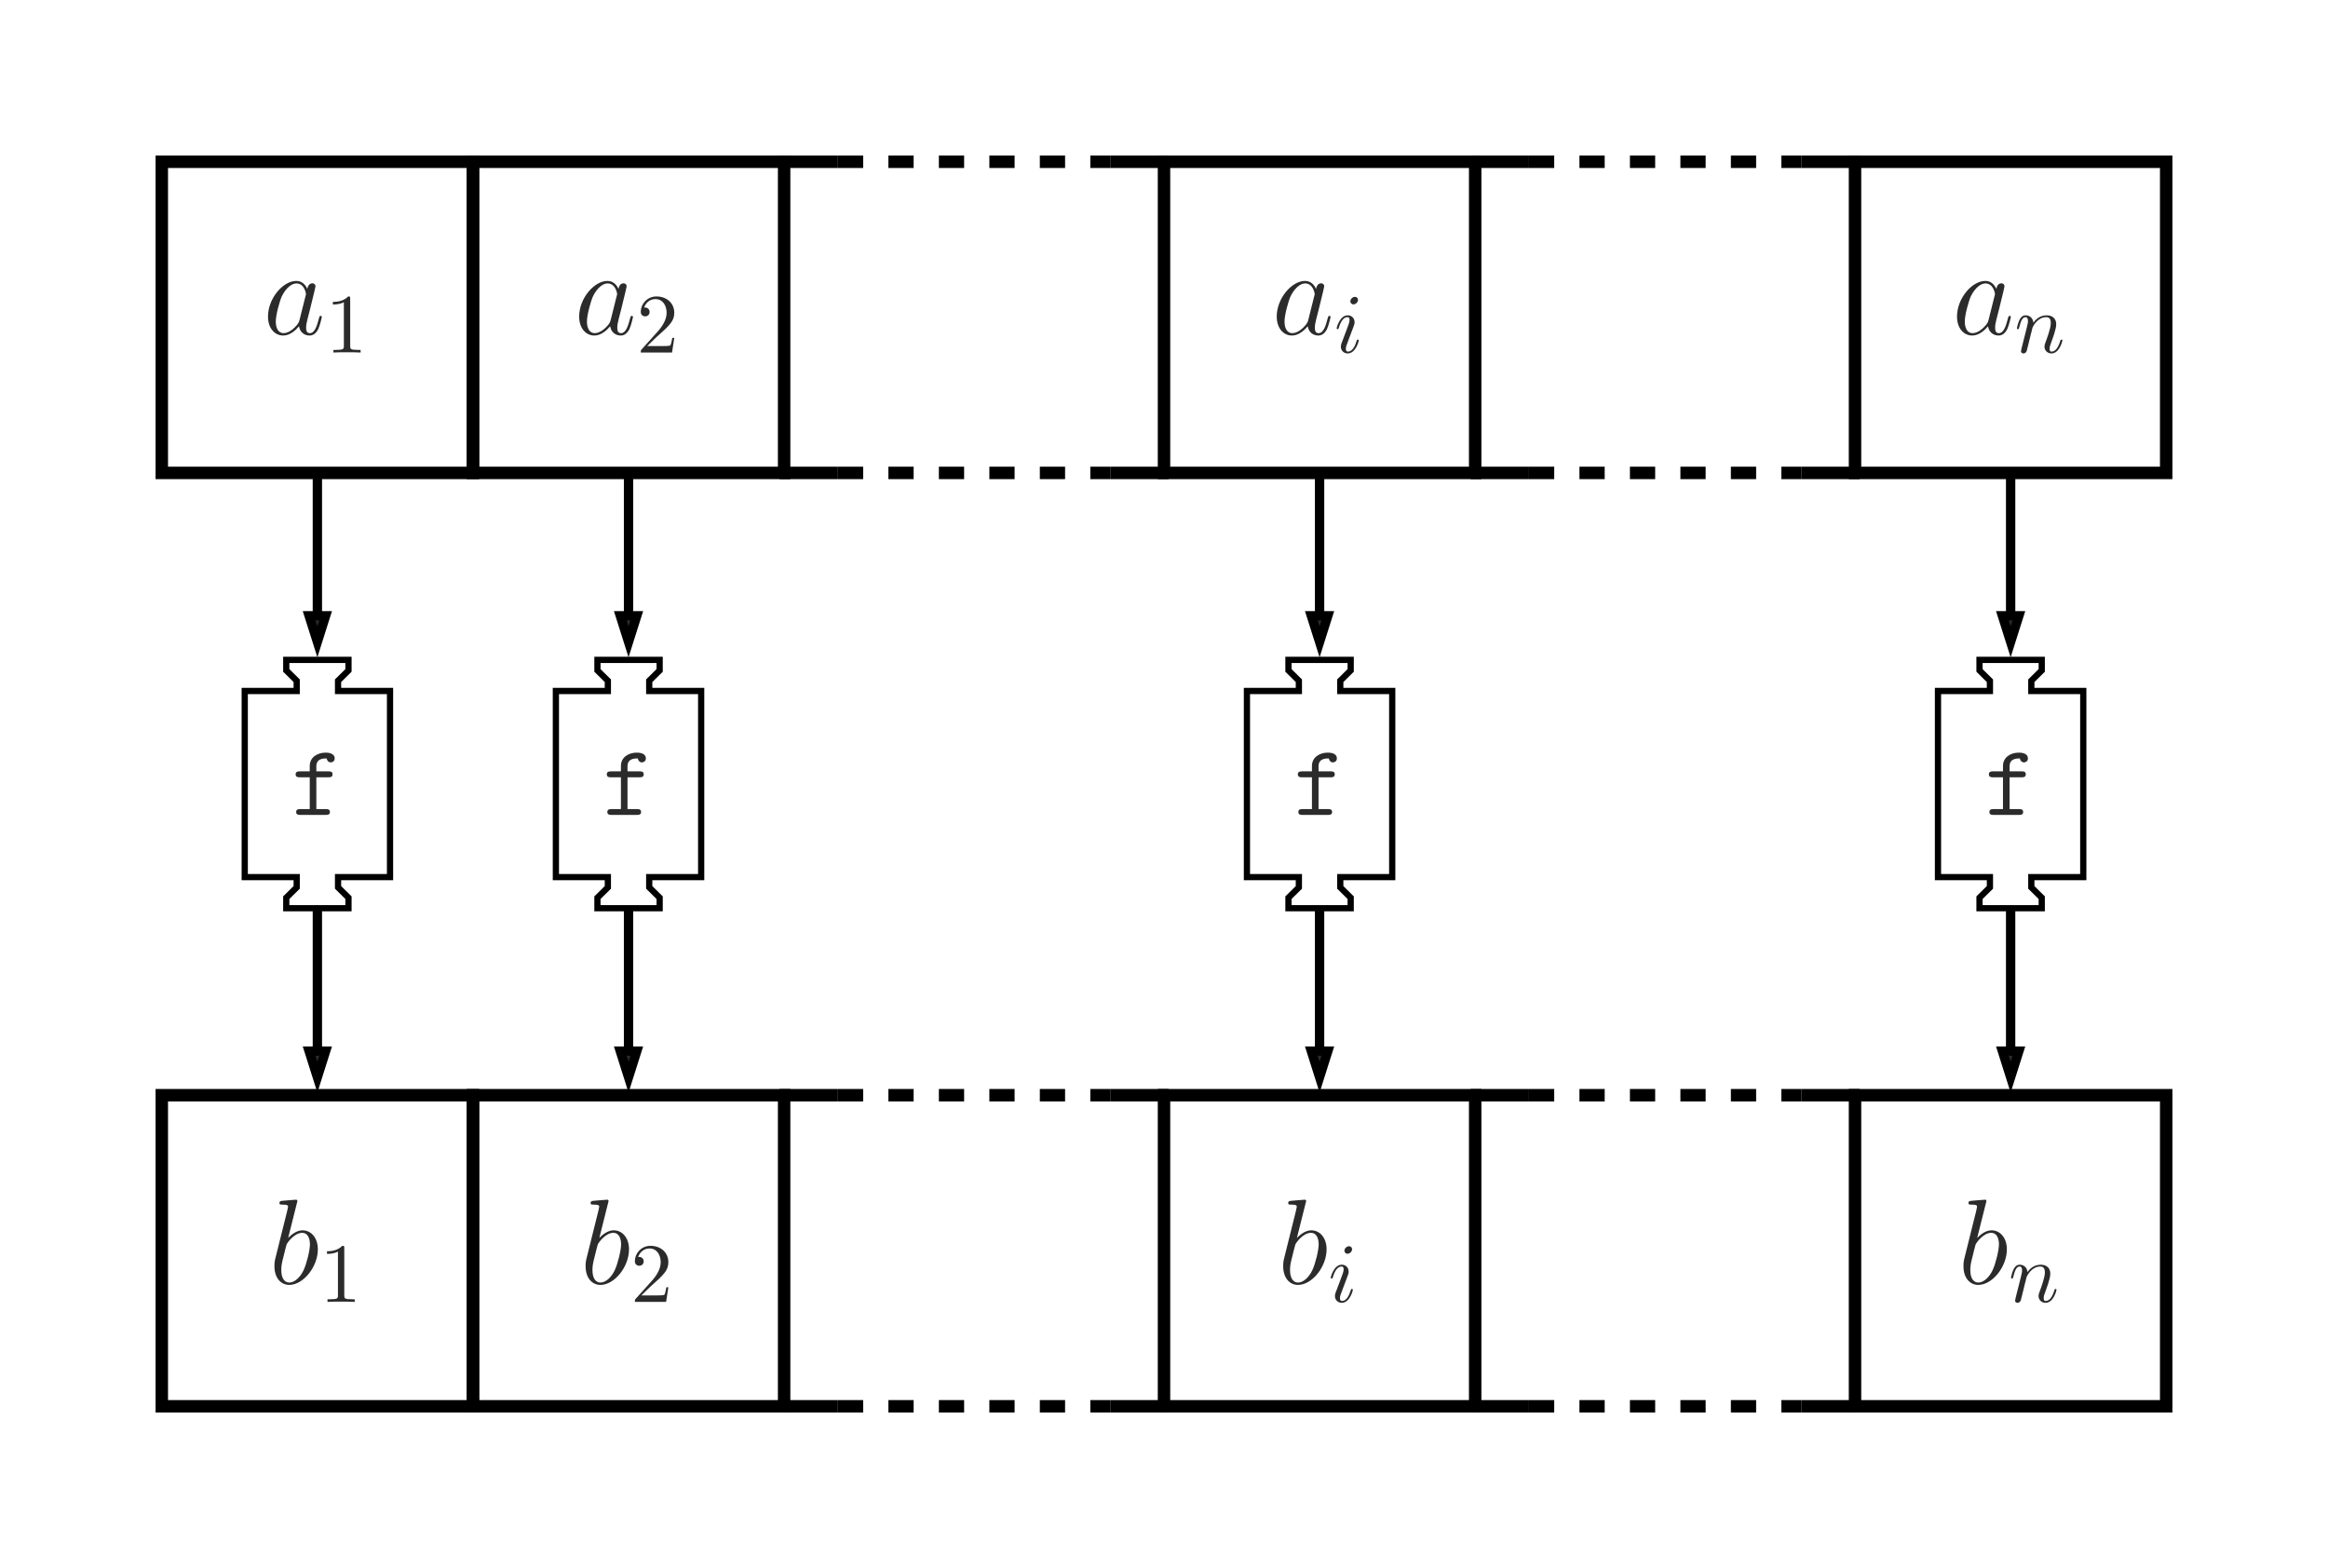 <?xml version="1.0" encoding="UTF-8"?>
<svg xmlns="http://www.w3.org/2000/svg" xmlns:xlink="http://www.w3.org/1999/xlink" width="275.702pt" height="185.726pt"
     viewBox="0 0 275.702 185.726" version="1.1">
    <rect x="0" y="0" width="275.702" height="185.726" fill="#808080" stroke="none"/>
    <defs>
        <g>
            <symbol overflow="visible" id="glyph0-0">
                <path style="stroke:none;" d=""/>
            </symbol>
            <symbol overflow="visible" id="glyph0-1">
                <path style="stroke:none;"
                      d="M 4.312 -1.703 C 4.25 -1.469 4.25 -1.438 4.047 -1.156 C 3.734 -0.766 3.094 -0.141 2.422 -0.141 C 1.844 -0.141 1.5 -0.672 1.5 -1.516 C 1.5 -2.312 1.953 -3.922 2.219 -4.516 C 2.719 -5.516 3.391 -6.031 3.938 -6.031 C 4.891 -6.031 5.078 -4.859 5.078 -4.75 C 5.078 -4.734 5.031 -4.547 5.016 -4.516 Z M 5.234 -5.375 C 5.078 -5.75 4.688 -6.328 3.938 -6.328 C 2.328 -6.328 0.578 -4.234 0.578 -2.109 C 0.578 -0.688 1.406 0.141 2.375 0.141 C 3.172 0.141 3.844 -0.469 4.25 -0.953 C 4.391 -0.094 5.062 0.141 5.5 0.141 C 5.922 0.141 6.266 -0.109 6.531 -0.625 C 6.75 -1.125 6.953 -2 6.953 -2.047 C 6.953 -2.125 6.906 -2.188 6.812 -2.188 C 6.688 -2.188 6.672 -2.109 6.609 -1.891 C 6.391 -1.047 6.125 -0.141 5.531 -0.141 C 5.125 -0.141 5.094 -0.516 5.094 -0.797 C 5.094 -1.141 5.141 -1.297 5.266 -1.844 C 5.359 -2.203 5.438 -2.531 5.547 -2.938 C 6.078 -5.094 6.203 -5.609 6.203 -5.688 C 6.203 -5.891 6.047 -6.047 5.844 -6.047 C 5.375 -6.047 5.266 -5.547 5.234 -5.375 Z M 5.234 -5.375 "/>
            </symbol>
            <symbol overflow="visible" id="glyph0-2">
                <path style="stroke:none;"
                      d="M 3.312 -9.594 C 3.328 -9.656 3.359 -9.734 3.359 -9.812 C 3.359 -9.953 3.219 -9.953 3.188 -9.953 C 3.172 -9.953 2.656 -9.906 2.391 -9.891 C 2.156 -9.875 1.938 -9.844 1.672 -9.828 C 1.328 -9.797 1.234 -9.781 1.234 -9.531 C 1.234 -9.375 1.375 -9.375 1.516 -9.375 C 2.25 -9.375 2.25 -9.25 2.25 -9.109 C 2.25 -9.016 2.141 -8.594 2.078 -8.328 L 1.734 -6.953 C 1.594 -6.391 0.781 -3.125 0.719 -2.875 C 0.641 -2.516 0.641 -2.266 0.641 -2.078 C 0.641 -0.609 1.469 0.141 2.391 0.141 C 4.062 0.141 5.781 -2 5.781 -4.078 C 5.781 -5.391 5.031 -6.328 3.953 -6.328 C 3.219 -6.328 2.531 -5.703 2.266 -5.422 Z M 2.406 -0.141 C 1.953 -0.141 1.453 -0.484 1.453 -1.609 C 1.453 -2.078 1.484 -2.359 1.75 -3.359 C 1.797 -3.547 2.016 -4.453 2.078 -4.641 C 2.109 -4.766 2.953 -6.031 3.938 -6.031 C 4.562 -6.031 4.844 -5.406 4.844 -4.656 C 4.844 -3.969 4.453 -2.359 4.094 -1.609 C 3.734 -0.828 3.062 -0.141 2.406 -0.141 Z M 2.406 -0.141 "/>
            </symbol>
            <symbol overflow="visible" id="glyph1-0">
                <path style="stroke:none;" d=""/>
            </symbol>
            <symbol overflow="visible" id="glyph1-1">
                <path style="stroke:none;"
                      d="M 2.938 -6.375 C 2.938 -6.625 2.938 -6.641 2.703 -6.641 C 2.078 -6 1.203 -6 0.891 -6 L 0.891 -5.688 C 1.094 -5.688 1.672 -5.688 2.188 -5.953 L 2.188 -0.781 C 2.188 -0.422 2.156 -0.312 1.266 -0.312 L 0.953 -0.312 L 0.953 0 C 1.297 -0.031 2.156 -0.031 2.562 -0.031 C 2.953 -0.031 3.828 -0.031 4.172 0 L 4.172 -0.312 L 3.859 -0.312 C 2.953 -0.312 2.938 -0.422 2.938 -0.781 Z M 2.938 -6.375 "/>
            </symbol>
            <symbol overflow="visible" id="glyph1-2">
                <path style="stroke:none;"
                      d="M 1.266 -0.766 L 2.328 -1.797 C 3.875 -3.172 4.469 -3.703 4.469 -4.703 C 4.469 -5.844 3.578 -6.641 2.359 -6.641 C 1.234 -6.641 0.5 -5.719 0.5 -4.828 C 0.5 -4.281 1 -4.281 1.031 -4.281 C 1.203 -4.281 1.547 -4.391 1.547 -4.812 C 1.547 -5.062 1.359 -5.328 1.016 -5.328 C 0.938 -5.328 0.922 -5.328 0.891 -5.312 C 1.109 -5.969 1.656 -6.328 2.234 -6.328 C 3.141 -6.328 3.562 -5.516 3.562 -4.703 C 3.562 -3.906 3.078 -3.125 2.516 -2.5 L 0.609 -0.375 C 0.5 -0.266 0.5 -0.234 0.5 0 L 4.203 0 L 4.469 -1.734 L 4.234 -1.734 C 4.172 -1.438 4.109 -1 4 -0.844 C 3.938 -0.766 3.281 -0.766 3.062 -0.766 Z M 1.266 -0.766 "/>
            </symbol>
            <symbol overflow="visible" id="glyph2-0">
                <path style="stroke:none;" d=""/>
            </symbol>
            <symbol overflow="visible" id="glyph2-1">
                <path style="stroke:none;"
                      d="M 2.828 -6.234 C 2.828 -6.438 2.688 -6.594 2.469 -6.594 C 2.188 -6.594 1.922 -6.328 1.922 -6.062 C 1.922 -5.875 2.062 -5.703 2.297 -5.703 C 2.531 -5.703 2.828 -5.938 2.828 -6.234 Z M 2.078 -2.484 C 2.188 -2.766 2.188 -2.797 2.297 -3.062 C 2.375 -3.266 2.422 -3.406 2.422 -3.594 C 2.422 -4.031 2.109 -4.406 1.609 -4.406 C 0.672 -4.406 0.297 -2.953 0.297 -2.875 C 0.297 -2.766 0.391 -2.766 0.406 -2.766 C 0.516 -2.766 0.516 -2.797 0.562 -2.953 C 0.844 -3.891 1.234 -4.188 1.578 -4.188 C 1.656 -4.188 1.828 -4.188 1.828 -3.875 C 1.828 -3.656 1.75 -3.453 1.719 -3.344 C 1.641 -3.094 1.188 -1.938 1.031 -1.5 C 0.922 -1.25 0.797 -0.922 0.797 -0.703 C 0.797 -0.234 1.141 0.109 1.609 0.109 C 2.547 0.109 2.922 -1.328 2.922 -1.422 C 2.922 -1.531 2.828 -1.531 2.797 -1.531 C 2.703 -1.531 2.703 -1.5 2.656 -1.344 C 2.469 -0.719 2.141 -0.109 1.641 -0.109 C 1.469 -0.109 1.391 -0.203 1.391 -0.438 C 1.391 -0.688 1.453 -0.828 1.688 -1.438 Z M 2.078 -2.484 "/>
            </symbol>
            <symbol overflow="visible" id="glyph2-2">
                <path style="stroke:none;"
                      d="M 0.875 -0.594 C 0.844 -0.438 0.781 -0.203 0.781 -0.156 C 0.781 0.016 0.922 0.109 1.078 0.109 C 1.203 0.109 1.375 0.031 1.453 -0.172 C 1.453 -0.188 1.578 -0.656 1.641 -0.906 L 1.859 -1.797 C 1.906 -2.031 1.969 -2.25 2.031 -2.469 C 2.062 -2.641 2.141 -2.938 2.156 -2.969 C 2.297 -3.281 2.828 -4.188 3.781 -4.188 C 4.234 -4.188 4.312 -3.812 4.312 -3.484 C 4.312 -2.875 3.828 -1.594 3.672 -1.172 C 3.578 -0.938 3.562 -0.812 3.562 -0.703 C 3.562 -0.234 3.922 0.109 4.391 0.109 C 5.328 0.109 5.688 -1.344 5.688 -1.422 C 5.688 -1.531 5.609 -1.531 5.578 -1.531 C 5.469 -1.531 5.469 -1.5 5.422 -1.344 C 5.219 -0.672 4.891 -0.109 4.406 -0.109 C 4.234 -0.109 4.172 -0.203 4.172 -0.438 C 4.172 -0.688 4.25 -0.922 4.344 -1.141 C 4.531 -1.672 4.953 -2.766 4.953 -3.344 C 4.953 -4 4.531 -4.406 3.812 -4.406 C 2.906 -4.406 2.422 -3.766 2.25 -3.531 C 2.203 -4.094 1.797 -4.406 1.328 -4.406 C 0.875 -4.406 0.688 -4.016 0.594 -3.844 C 0.422 -3.5 0.297 -2.906 0.297 -2.875 C 0.297 -2.766 0.391 -2.766 0.406 -2.766 C 0.516 -2.766 0.516 -2.781 0.578 -3 C 0.75 -3.703 0.953 -4.188 1.312 -4.188 C 1.5 -4.188 1.609 -4.062 1.609 -3.734 C 1.609 -3.516 1.578 -3.406 1.453 -2.891 Z M 0.875 -0.594 "/>
            </symbol>
            <symbol overflow="visible" id="glyph3-0">
                <path style="stroke:none;" d=""/>
            </symbol>
            <symbol overflow="visible" id="glyph3-1">
                <path style="stroke:none;"
                      d="M 2.953 -4.453 L 4.406 -4.453 C 4.562 -4.453 4.875 -4.453 4.875 -4.812 C 4.875 -5.156 4.562 -5.156 4.406 -5.156 L 2.953 -5.156 L 2.953 -5.75 C 2.953 -6.688 3.797 -6.688 4.172 -6.688 C 4.172 -6.656 4.266 -6.219 4.656 -6.219 C 4.859 -6.219 5.125 -6.359 5.125 -6.688 C 5.125 -7.375 4.219 -7.375 4.047 -7.375 C 3.125 -7.375 2.172 -6.859 2.172 -5.797 L 2.172 -5.156 L 0.984 -5.156 C 0.828 -5.156 0.5 -5.156 0.5 -4.812 C 0.5 -4.453 0.812 -4.453 0.984 -4.453 L 2.172 -4.453 L 2.172 -0.688 L 1.047 -0.688 C 0.875 -0.688 0.562 -0.688 0.562 -0.344 C 0.562 0 0.875 0 1.047 0 L 4.094 0 C 4.25 0 4.562 0 4.562 -0.344 C 4.562 -0.688 4.25 -0.688 4.094 -0.688 L 2.953 -0.688 Z M 2.953 -4.453 "/>
            </symbol>
        </g>
    </defs>
    <g id="surface1">
        <path style=" stroke:none;fill-rule:nonzero;fill:rgb(100%,100%,100%);fill-opacity:1;"
              d="M 0 185.727 L 0 0 L 275.703 0 L 275.703 185.727 Z M 0 185.727 "/>
        <path style="fill:none;stroke-width:1.474;stroke-linecap:butt;stroke-linejoin:miter;stroke:rgb(0%,0%,0%);stroke-opacity:1;stroke-miterlimit:10;"
              d="M -18.427 -18.425 L 18.425 -18.425 L 18.425 18.427 L -18.427 18.427 Z M -18.427 -18.425 "
              transform="matrix(1,0,0,-1,37.587,37.587)"/>
        <g style="fill:rgb(16.862%,16.862%,16.862%);fill-opacity:1;">
            <use xlink:href="#glyph0-1" x="31.161" y="39.6"/>
        </g>
        <g style="fill:rgb(16.862%,16.862%,16.862%);fill-opacity:1;">
            <use xlink:href="#glyph1-1" x="38.535" y="41.752"/>
        </g>
        <path style="fill:none;stroke-width:1.474;stroke-linecap:butt;stroke-linejoin:miter;stroke:rgb(0%,0%,0%);stroke-opacity:1;stroke-miterlimit:10;"
              d="M -18.426 -18.425 L 18.425 -18.425 L 18.425 18.427 L -18.426 18.427 Z M -18.426 -18.425 "
              transform="matrix(1,0,0,-1,74.438,37.587)"/>
        <g style="fill:rgb(16.862%,16.862%,16.862%);fill-opacity:1;">
            <use xlink:href="#glyph0-1" x="68.011" y="39.6"/>
        </g>
        <g style="fill:rgb(16.862%,16.862%,16.862%);fill-opacity:1;">
            <use xlink:href="#glyph1-2" x="75.385" y="41.752"/>
        </g>
        <path style="fill:none;stroke-width:1.474;stroke-linecap:butt;stroke-linejoin:miter;stroke:rgb(0%,0%,0%);stroke-opacity:1;stroke-miterlimit:10;"
              d="M -23.033 18.427 L -16.123 18.427 " transform="matrix(1,0,0,-1,115.357,37.587)"/>
        <path style="fill:none;stroke-width:1.474;stroke-linecap:butt;stroke-linejoin:miter;stroke:rgb(0%,0%,0%);stroke-opacity:1;stroke-dasharray:2.989,2.989;stroke-miterlimit:10;"
              d="M -16.123 18.427 L 16.123 18.427 " transform="matrix(1,0,0,-1,115.357,37.587)"/>
        <path style="fill:none;stroke-width:1.474;stroke-linecap:butt;stroke-linejoin:miter;stroke:rgb(0%,0%,0%);stroke-opacity:1;stroke-miterlimit:10;"
              d="M 16.123 18.427 L 23.034 18.427 " transform="matrix(1,0,0,-1,115.357,37.587)"/>
        <path style="fill:none;stroke-width:1.474;stroke-linecap:butt;stroke-linejoin:miter;stroke:rgb(0%,0%,0%);stroke-opacity:1;stroke-miterlimit:10;"
              d="M -23.033 -18.425 L -16.123 -18.425 " transform="matrix(1,0,0,-1,115.357,37.587)"/>
        <path style="fill:none;stroke-width:1.474;stroke-linecap:butt;stroke-linejoin:miter;stroke:rgb(0%,0%,0%);stroke-opacity:1;stroke-dasharray:2.989,2.989;stroke-miterlimit:10;"
              d="M -16.123 -18.425 L 16.123 -18.425 " transform="matrix(1,0,0,-1,115.357,37.587)"/>
        <path style="fill:none;stroke-width:1.474;stroke-linecap:butt;stroke-linejoin:miter;stroke:rgb(0%,0%,0%);stroke-opacity:1;stroke-miterlimit:10;"
              d="M 16.123 -18.425 L 23.034 -18.425 " transform="matrix(1,0,0,-1,115.357,37.587)"/>
        <path style="fill:none;stroke-width:1.474;stroke-linecap:butt;stroke-linejoin:miter;stroke:rgb(0%,0%,0%);stroke-opacity:1;stroke-miterlimit:10;"
              d="M -18.424 -18.425 L 18.427 -18.425 L 18.427 18.427 L -18.424 18.427 Z M -18.424 -18.425 "
              transform="matrix(1,0,0,-1,156.276,37.587)"/>
        <g style="fill:rgb(16.862%,16.862%,16.862%);fill-opacity:1;">
            <use xlink:href="#glyph0-1" x="150.624" y="39.6"/>
        </g>
        <g style="fill:rgb(16.862%,16.862%,16.862%);fill-opacity:1;">
            <use xlink:href="#glyph2-1" x="157.998" y="41.752"/>
        </g>
        <path style="fill:none;stroke-width:1.474;stroke-linecap:butt;stroke-linejoin:miter;stroke:rgb(0%,0%,0%);stroke-opacity:1;stroke-miterlimit:10;"
              d="M -23.031 18.427 L -16.121 18.427 " transform="matrix(1,0,0,-1,197.195,37.587)"/>
        <path style="fill:none;stroke-width:1.474;stroke-linecap:butt;stroke-linejoin:miter;stroke:rgb(0%,0%,0%);stroke-opacity:1;stroke-dasharray:2.989,2.989;stroke-miterlimit:10;"
              d="M -16.121 18.427 L 16.121 18.427 " transform="matrix(1,0,0,-1,197.195,37.587)"/>
        <path style="fill:none;stroke-width:1.474;stroke-linecap:butt;stroke-linejoin:miter;stroke:rgb(0%,0%,0%);stroke-opacity:1;stroke-miterlimit:10;"
              d="M 16.121 18.427 L 23.032 18.427 " transform="matrix(1,0,0,-1,197.195,37.587)"/>
        <path style="fill:none;stroke-width:1.474;stroke-linecap:butt;stroke-linejoin:miter;stroke:rgb(0%,0%,0%);stroke-opacity:1;stroke-miterlimit:10;"
              d="M -23.031 -18.425 L -16.121 -18.425 " transform="matrix(1,0,0,-1,197.195,37.587)"/>
        <path style="fill:none;stroke-width:1.474;stroke-linecap:butt;stroke-linejoin:miter;stroke:rgb(0%,0%,0%);stroke-opacity:1;stroke-dasharray:2.989,2.989;stroke-miterlimit:10;"
              d="M -16.121 -18.425 L 16.121 -18.425 " transform="matrix(1,0,0,-1,197.195,37.587)"/>
        <path style="fill:none;stroke-width:1.474;stroke-linecap:butt;stroke-linejoin:miter;stroke:rgb(0%,0%,0%);stroke-opacity:1;stroke-miterlimit:10;"
              d="M 16.121 -18.425 L 23.032 -18.425 " transform="matrix(1,0,0,-1,197.195,37.587)"/>
        <path style="fill:none;stroke-width:1.474;stroke-linecap:butt;stroke-linejoin:miter;stroke:rgb(0%,0%,0%);stroke-opacity:1;stroke-miterlimit:10;"
              d="M -18.427 -18.425 L 18.425 -18.425 L 18.425 18.427 L -18.427 18.427 Z M -18.427 -18.425 "
              transform="matrix(1,0,0,-1,238.114,37.587)"/>
        <g style="fill:rgb(16.862%,16.862%,16.862%);fill-opacity:1;">
            <use xlink:href="#glyph0-1" x="231.188" y="39.6"/>
        </g>
        <g style="fill:rgb(16.862%,16.862%,16.862%);fill-opacity:1;">
            <use xlink:href="#glyph2-2" x="238.562" y="41.752"/>
        </g>
        <path style="fill:none;stroke-width:1.474;stroke-linecap:butt;stroke-linejoin:miter;stroke:rgb(0%,0%,0%);stroke-opacity:1;stroke-miterlimit:10;"
              d="M -18.427 -36.849 L 18.425 -36.849 L 18.425 -0.002 L -18.427 -0.002 Z M -18.427 -36.849 "
              transform="matrix(1,0,0,-1,37.587,129.713)"/>
        <g style="fill:rgb(16.862%,16.862%,16.862%);fill-opacity:1;">
            <use xlink:href="#glyph0-2" x="31.861" y="152.044"/>
        </g>
        <g style="fill:rgb(16.862%,16.862%,16.862%);fill-opacity:1;">
            <use xlink:href="#glyph1-1" x="37.834" y="154.196"/>
        </g>
        <path style="fill:none;stroke-width:1.474;stroke-linecap:butt;stroke-linejoin:miter;stroke:rgb(0%,0%,0%);stroke-opacity:1;stroke-miterlimit:10;"
              d="M -18.426 -36.849 L 18.425 -36.849 L 18.425 -0.002 L -18.426 -0.002 Z M -18.426 -36.849 "
              transform="matrix(1,0,0,-1,74.438,129.713)"/>
        <g style="fill:rgb(16.862%,16.862%,16.862%);fill-opacity:1;">
            <use xlink:href="#glyph0-2" x="68.712" y="152.044"/>
        </g>
        <g style="fill:rgb(16.862%,16.862%,16.862%);fill-opacity:1;">
            <use xlink:href="#glyph1-2" x="74.684" y="154.196"/>
        </g>
        <path style="fill:none;stroke-width:1.474;stroke-linecap:butt;stroke-linejoin:miter;stroke:rgb(0%,0%,0%);stroke-opacity:1;stroke-miterlimit:10;"
              d="M -23.033 -0.002 L -16.123 -0.002 " transform="matrix(1,0,0,-1,115.357,129.713)"/>
        <path style="fill:none;stroke-width:1.474;stroke-linecap:butt;stroke-linejoin:miter;stroke:rgb(0%,0%,0%);stroke-opacity:1;stroke-dasharray:2.989,2.989;stroke-miterlimit:10;"
              d="M -16.123 -0.002 L 16.123 -0.002 " transform="matrix(1,0,0,-1,115.357,129.713)"/>
        <path style="fill:none;stroke-width:1.474;stroke-linecap:butt;stroke-linejoin:miter;stroke:rgb(0%,0%,0%);stroke-opacity:1;stroke-miterlimit:10;"
              d="M 16.123 -0.002 L 23.034 -0.002 " transform="matrix(1,0,0,-1,115.357,129.713)"/>
        <path style="fill:none;stroke-width:1.474;stroke-linecap:butt;stroke-linejoin:miter;stroke:rgb(0%,0%,0%);stroke-opacity:1;stroke-miterlimit:10;"
              d="M -23.033 -36.849 L -16.123 -36.849 " transform="matrix(1,0,0,-1,115.357,129.713)"/>
        <path style="fill:none;stroke-width:1.474;stroke-linecap:butt;stroke-linejoin:miter;stroke:rgb(0%,0%,0%);stroke-opacity:1;stroke-dasharray:2.989,2.989;stroke-miterlimit:10;"
              d="M -16.123 -36.849 L 16.123 -36.849 " transform="matrix(1,0,0,-1,115.357,129.713)"/>
        <path style="fill:none;stroke-width:1.474;stroke-linecap:butt;stroke-linejoin:miter;stroke:rgb(0%,0%,0%);stroke-opacity:1;stroke-miterlimit:10;"
              d="M 16.123 -36.849 L 23.034 -36.849 " transform="matrix(1,0,0,-1,115.357,129.713)"/>
        <path style="fill:none;stroke-width:1.474;stroke-linecap:butt;stroke-linejoin:miter;stroke:rgb(0%,0%,0%);stroke-opacity:1;stroke-miterlimit:10;"
              d="M -18.424 -36.849 L 18.427 -36.849 L 18.427 -0.002 L -18.424 -0.002 Z M -18.424 -36.849 "
              transform="matrix(1,0,0,-1,156.276,129.713)"/>
        <g style="fill:rgb(16.862%,16.862%,16.862%);fill-opacity:1;">
            <use xlink:href="#glyph0-2" x="151.325" y="152.044"/>
        </g>
        <g style="fill:rgb(16.862%,16.862%,16.862%);fill-opacity:1;">
            <use xlink:href="#glyph2-1" x="157.297" y="154.196"/>
        </g>
        <path style="fill:none;stroke-width:1.474;stroke-linecap:butt;stroke-linejoin:miter;stroke:rgb(0%,0%,0%);stroke-opacity:1;stroke-miterlimit:10;"
              d="M -23.031 -0.002 L -16.121 -0.002 " transform="matrix(1,0,0,-1,197.195,129.713)"/>
        <path style="fill:none;stroke-width:1.474;stroke-linecap:butt;stroke-linejoin:miter;stroke:rgb(0%,0%,0%);stroke-opacity:1;stroke-dasharray:2.989,2.989;stroke-miterlimit:10;"
              d="M -16.121 -0.002 L 16.121 -0.002 " transform="matrix(1,0,0,-1,197.195,129.713)"/>
        <path style="fill:none;stroke-width:1.474;stroke-linecap:butt;stroke-linejoin:miter;stroke:rgb(0%,0%,0%);stroke-opacity:1;stroke-miterlimit:10;"
              d="M 16.121 -0.002 L 23.032 -0.002 " transform="matrix(1,0,0,-1,197.195,129.713)"/>
        <path style="fill:none;stroke-width:1.474;stroke-linecap:butt;stroke-linejoin:miter;stroke:rgb(0%,0%,0%);stroke-opacity:1;stroke-miterlimit:10;"
              d="M -23.031 -36.849 L -16.121 -36.849 " transform="matrix(1,0,0,-1,197.195,129.713)"/>
        <path style="fill:none;stroke-width:1.474;stroke-linecap:butt;stroke-linejoin:miter;stroke:rgb(0%,0%,0%);stroke-opacity:1;stroke-dasharray:2.989,2.989;stroke-miterlimit:10;"
              d="M -16.121 -36.849 L 16.121 -36.849 " transform="matrix(1,0,0,-1,197.195,129.713)"/>
        <path style="fill:none;stroke-width:1.474;stroke-linecap:butt;stroke-linejoin:miter;stroke:rgb(0%,0%,0%);stroke-opacity:1;stroke-miterlimit:10;"
              d="M 16.121 -36.849 L 23.032 -36.849 " transform="matrix(1,0,0,-1,197.195,129.713)"/>
        <path style="fill:none;stroke-width:1.474;stroke-linecap:butt;stroke-linejoin:miter;stroke:rgb(0%,0%,0%);stroke-opacity:1;stroke-miterlimit:10;"
              d="M -18.427 -36.849 L 18.425 -36.849 L 18.425 -0.002 L -18.427 -0.002 Z M -18.427 -36.849 "
              transform="matrix(1,0,0,-1,238.114,129.713)"/>
        <g style="fill:rgb(16.862%,16.862%,16.862%);fill-opacity:1;">
            <use xlink:href="#glyph0-2" x="231.889" y="152.044"/>
        </g>
        <g style="fill:rgb(16.862%,16.862%,16.862%);fill-opacity:1;">
            <use xlink:href="#glyph2-2" x="237.862" y="154.196"/>
        </g>
        <path style="fill:none;stroke-width:0.737;stroke-linecap:butt;stroke-linejoin:miter;stroke:rgb(0%,0%,0%);stroke-opacity:1;stroke-miterlimit:10;"
              d="M -108.867 -44.253 L -102.714 -44.253 L -102.714 -43.038 L -103.949 -41.819 L -103.949 -40.569 L -96.581 -40.569 L -96.581 -41.819 L -97.816 -43.038 L -97.816 -44.253 L -91.66 -44.253 L -91.66 -66.3 L -97.816 -66.3 L -97.816 -67.515 L -96.581 -68.733 L -96.581 -69.983 L -103.949 -69.983 L -103.949 -68.733 L -102.714 -67.515 L -102.714 -66.3 L -108.867 -66.3 Z M -108.867 -44.253 "
              transform="matrix(1,0,0,-1,137.851,37.587)"/>
        <g style="fill:rgb(16.862%,16.862%,16.862%);fill-opacity:1;">
            <use xlink:href="#glyph3-1" x="34.511" y="96.516"/>
        </g>
        <path style="fill:none;stroke-width:1.105;stroke-linecap:butt;stroke-linejoin:miter;stroke:rgb(0%,0%,0%);stroke-opacity:1;stroke-miterlimit:10;"
              d="M -100.265 -18.425 L -100.265 -35.069 " transform="matrix(1,0,0,-1,137.851,37.587)"/>
        <path style="fill-rule:nonzero;fill:rgb(16.862%,16.862%,16.862%);fill-opacity:1;stroke-width:1.105;stroke-linecap:butt;stroke-linejoin:miter;stroke:rgb(0%,0%,0%);stroke-opacity:1;stroke-miterlimit:10;"
              d="M 3.64 -0 L 0.554 0.976 L 0.554 -0.977 Z M 3.64 -0 "
              transform="matrix(0,1,1,0,37.586,72.379)"/>
        <path style="fill:none;stroke-width:1.105;stroke-linecap:butt;stroke-linejoin:miter;stroke:rgb(0%,0%,0%);stroke-opacity:1;stroke-miterlimit:10;"
              d="M -100.265 -69.983 L -100.265 -86.628 " transform="matrix(1,0,0,-1,137.851,37.587)"/>
        <path style="fill-rule:nonzero;fill:rgb(16.862%,16.862%,16.862%);fill-opacity:1;stroke-width:1.105;stroke-linecap:butt;stroke-linejoin:miter;stroke:rgb(0%,0%,0%);stroke-opacity:1;stroke-miterlimit:10;"
              d="M 3.639 -0 L 0.554 0.976 L 0.554 -0.977 Z M 3.639 -0 "
              transform="matrix(0,1,1,0,37.586,123.939)"/>
        <path style="fill:none;stroke-width:0.737;stroke-linecap:butt;stroke-linejoin:miter;stroke:rgb(0%,0%,0%);stroke-opacity:1;stroke-miterlimit:10;"
              d="M -72.019 -44.253 L -65.863 -44.253 L -65.863 -43.038 L -67.097 -41.819 L -67.097 -40.569 L -59.73 -40.569 L -59.73 -41.819 L -60.964 -43.038 L -60.964 -44.253 L -54.812 -44.253 L -54.812 -66.3 L -60.964 -66.3 L -60.964 -67.515 L -59.73 -68.733 L -59.73 -69.983 L -67.097 -69.983 L -67.097 -68.733 L -65.863 -67.515 L -65.863 -66.3 L -72.019 -66.3 Z M -72.019 -44.253 "
              transform="matrix(1,0,0,-1,137.851,37.587)"/>
        <g style="fill:rgb(16.862%,16.862%,16.862%);fill-opacity:1;">
            <use xlink:href="#glyph3-1" x="71.362" y="96.516"/>
        </g>
        <path style="fill:none;stroke-width:1.105;stroke-linecap:butt;stroke-linejoin:miter;stroke:rgb(0%,0%,0%);stroke-opacity:1;stroke-miterlimit:10;"
              d="M -63.413 -18.425 L -63.413 -35.069 " transform="matrix(1,0,0,-1,137.851,37.587)"/>
        <path style="fill-rule:nonzero;fill:rgb(16.862%,16.862%,16.862%);fill-opacity:1;stroke-width:1.105;stroke-linecap:butt;stroke-linejoin:miter;stroke:rgb(0%,0%,0%);stroke-opacity:1;stroke-miterlimit:10;"
              d="M 3.64 0 L 0.554 0.977 L 0.554 -0.976 Z M 3.64 0 "
              transform="matrix(0,1,1,0,74.437,72.379)"/>
        <path style="fill:none;stroke-width:1.105;stroke-linecap:butt;stroke-linejoin:miter;stroke:rgb(0%,0%,0%);stroke-opacity:1;stroke-miterlimit:10;"
              d="M -63.413 -69.983 L -63.413 -86.628 " transform="matrix(1,0,0,-1,137.851,37.587)"/>
        <path style="fill-rule:nonzero;fill:rgb(16.862%,16.862%,16.862%);fill-opacity:1;stroke-width:1.105;stroke-linecap:butt;stroke-linejoin:miter;stroke:rgb(0%,0%,0%);stroke-opacity:1;stroke-miterlimit:10;"
              d="M 3.639 0 L 0.554 0.977 L 0.554 -0.976 Z M 3.639 0 "
              transform="matrix(0,1,1,0,74.437,123.939)"/>
        <path style="fill:none;stroke-width:0.737;stroke-linecap:butt;stroke-linejoin:miter;stroke:rgb(0%,0%,0%);stroke-opacity:1;stroke-miterlimit:10;"
              d="M 9.821 -44.253 L 15.973 -44.253 L 15.973 -43.038 L 14.739 -41.819 L 14.739 -40.569 L 22.11 -40.569 L 22.11 -41.819 L 20.876 -43.038 L 20.876 -44.253 L 27.028 -44.253 L 27.028 -66.3 L 20.876 -66.3 L 20.876 -67.515 L 22.11 -68.733 L 22.11 -69.983 L 14.739 -69.983 L 14.739 -68.733 L 15.973 -67.515 L 15.973 -66.3 L 9.821 -66.3 Z M 9.821 -44.253 "
              transform="matrix(1,0,0,-1,137.851,37.587)"/>
        <g style="fill:rgb(16.862%,16.862%,16.862%);fill-opacity:1;">
            <use xlink:href="#glyph3-1" x="153.2" y="96.516"/>
        </g>
        <path style="fill:none;stroke-width:1.105;stroke-linecap:butt;stroke-linejoin:miter;stroke:rgb(0%,0%,0%);stroke-opacity:1;stroke-miterlimit:10;"
              d="M 18.426 -18.425 L 18.426 -35.069 " transform="matrix(1,0,0,-1,137.851,37.587)"/>
        <path style="fill-rule:nonzero;fill:rgb(16.862%,16.862%,16.862%);fill-opacity:1;stroke-width:1.105;stroke-linecap:butt;stroke-linejoin:miter;stroke:rgb(0%,0%,0%);stroke-opacity:1;stroke-miterlimit:10;"
              d="M 3.64 0.001 L 0.554 0.977 L 0.554 -0.976 Z M 3.64 0.001 "
              transform="matrix(0,1,1,0,156.276,72.379)"/>
        <path style="fill:none;stroke-width:1.105;stroke-linecap:butt;stroke-linejoin:miter;stroke:rgb(0%,0%,0%);stroke-opacity:1;stroke-miterlimit:10;"
              d="M 18.426 -69.983 L 18.426 -86.628 " transform="matrix(1,0,0,-1,137.851,37.587)"/>
        <path style="fill-rule:nonzero;fill:rgb(16.862%,16.862%,16.862%);fill-opacity:1;stroke-width:1.105;stroke-linecap:butt;stroke-linejoin:miter;stroke:rgb(0%,0%,0%);stroke-opacity:1;stroke-miterlimit:10;"
              d="M 3.639 0.001 L 0.554 0.977 L 0.554 -0.976 Z M 3.639 0.001 "
              transform="matrix(0,1,1,0,156.276,123.939)"/>
        <path style="fill:none;stroke-width:0.737;stroke-linecap:butt;stroke-linejoin:miter;stroke:rgb(0%,0%,0%);stroke-opacity:1;stroke-miterlimit:10;"
              d="M 91.661 -44.253 L 97.813 -44.253 L 97.813 -43.038 L 96.579 -41.819 L 96.579 -40.569 L 103.95 -40.569 L 103.95 -41.819 L 102.715 -43.038 L 102.715 -44.253 L 108.868 -44.253 L 108.868 -66.3 L 102.715 -66.3 L 102.715 -67.515 L 103.95 -68.733 L 103.95 -69.983 L 96.579 -69.983 L 96.579 -68.733 L 97.813 -67.515 L 97.813 -66.3 L 91.661 -66.3 Z M 91.661 -44.253 "
              transform="matrix(1,0,0,-1,137.851,37.587)"/>
        <g style="fill:rgb(16.862%,16.862%,16.862%);fill-opacity:1;">
            <use xlink:href="#glyph3-1" x="235.038" y="96.516"/>
        </g>
        <path style="fill:none;stroke-width:1.105;stroke-linecap:butt;stroke-linejoin:miter;stroke:rgb(0%,0%,0%);stroke-opacity:1;stroke-miterlimit:10;"
              d="M 100.266 -18.425 L 100.266 -35.069 " transform="matrix(1,0,0,-1,137.851,37.587)"/>
        <path style="fill-rule:nonzero;fill:rgb(16.862%,16.862%,16.862%);fill-opacity:1;stroke-width:1.105;stroke-linecap:butt;stroke-linejoin:miter;stroke:rgb(0%,0%,0%);stroke-opacity:1;stroke-miterlimit:10;"
              d="M 3.64 0.001 L 0.554 0.978 L 0.554 -0.975 Z M 3.64 0.001 "
              transform="matrix(0,1,1,0,238.116,72.379)"/>
        <path style="fill:none;stroke-width:1.105;stroke-linecap:butt;stroke-linejoin:miter;stroke:rgb(0%,0%,0%);stroke-opacity:1;stroke-miterlimit:10;"
              d="M 100.266 -69.983 L 100.266 -86.628 " transform="matrix(1,0,0,-1,137.851,37.587)"/>
        <path style="fill-rule:nonzero;fill:rgb(16.862%,16.862%,16.862%);fill-opacity:1;stroke-width:1.105;stroke-linecap:butt;stroke-linejoin:miter;stroke:rgb(0%,0%,0%);stroke-opacity:1;stroke-miterlimit:10;"
              d="M 3.639 0.001 L 0.554 0.978 L 0.554 -0.975 Z M 3.639 0.001 "
              transform="matrix(0,1,1,0,238.116,123.939)"/>
    </g>
</svg>
